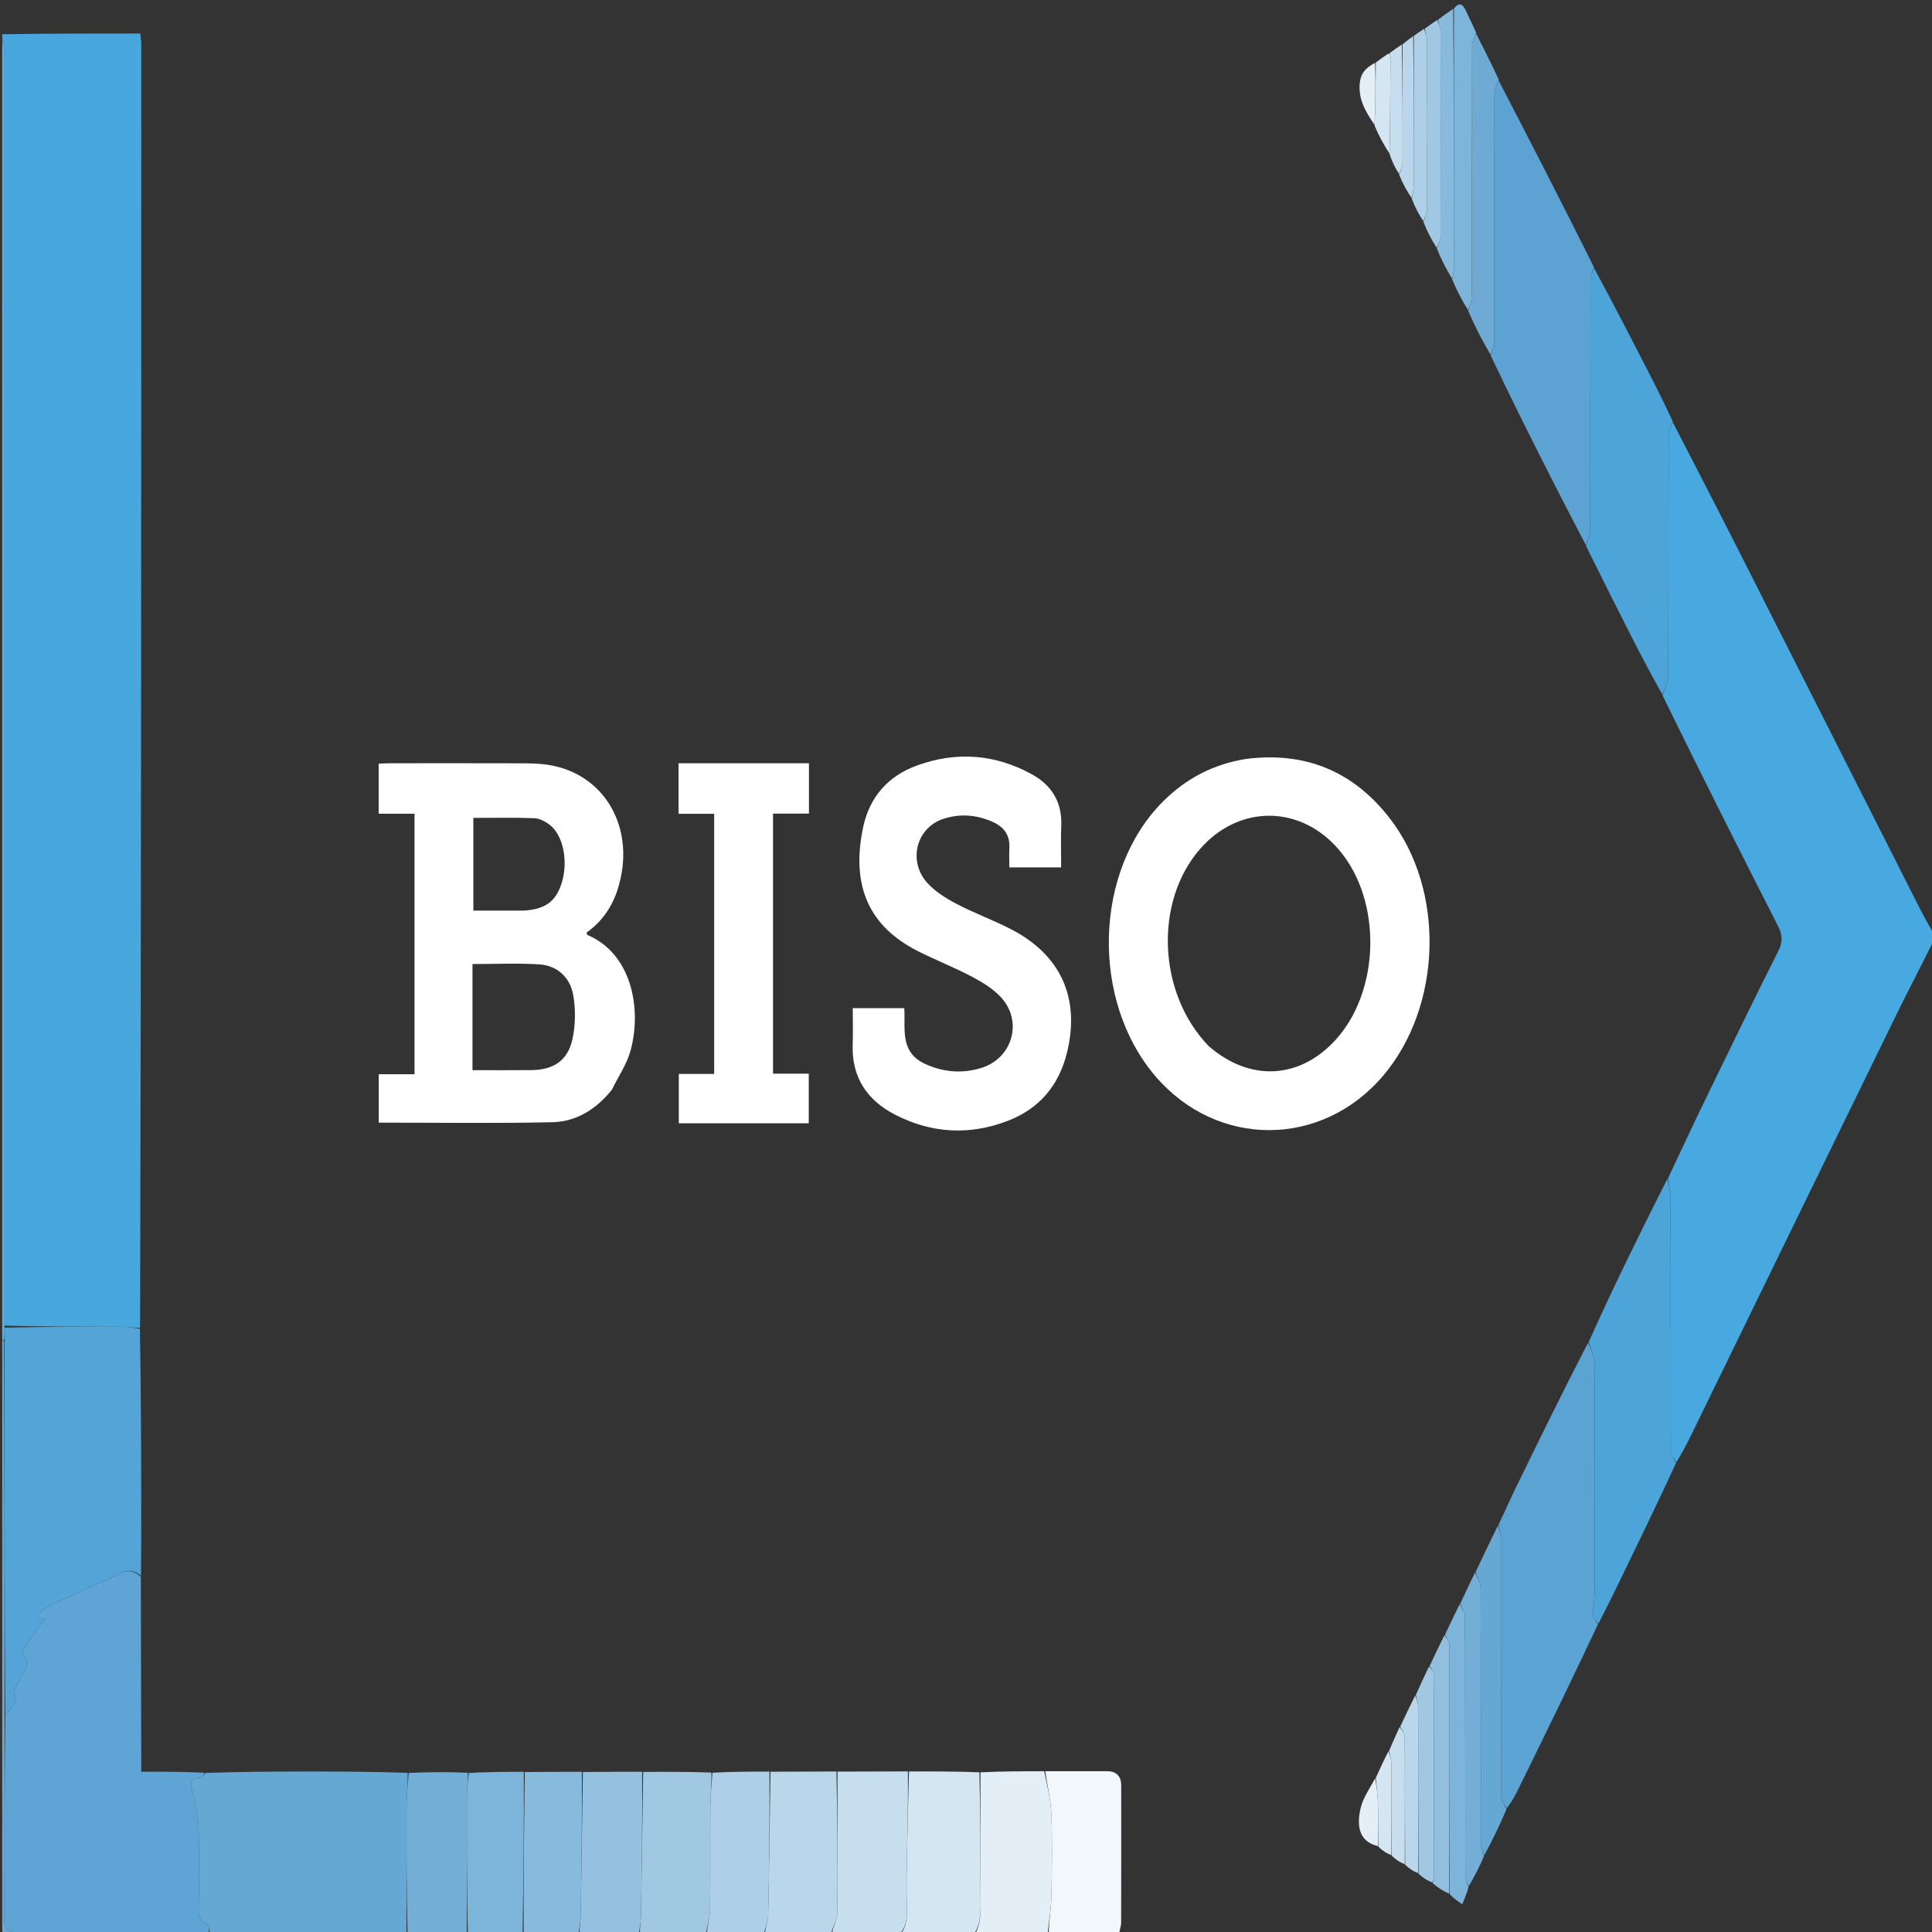 <svg version="1.1" id="Layer_1" xmlns="http://www.w3.org/2000/svg" xmlns:xlink="http://www.w3.org/1999/xlink" x="0px" y="0px"
	 width="100%" viewBox="0 0 865 865" enable-background="new 0 0 865 865" xml:space="preserve">
<rect x="0" y="0" width="865" height="865" fill="#333333" stroke="none"/>
<path fill="#FFFFFF" opacity="0" stroke="none" 
	d="
M866,421 
	C866,569.255 866,717.509 866,866 
	C744.643,866 623.287,866 501.518,865.585 
	C501.404,863.716 501.956,862.264 501.96,860.81 
	C502.017,840.332 502.01,819.853 501.989,799.374 
	C501.985,795.083 499.73,792.994 495.459,793.001 
	C486.302,793.014 477.145,793.012 467.52,793.014 
	C457.692,793.028 448.331,793.045 438.503,793.051 
	C427.678,793.067 417.319,793.095 406.496,793.092 
	C395.674,793.102 385.315,793.141 374.494,793.135 
	C364.341,793.14 354.651,793.191 344.5,793.18 
	C335.677,793.174 327.317,793.231 318.495,793.224 
	C308.01,793.216 297.986,793.272 287.502,793.247 
	C278.351,793.231 269.661,793.297 260.51,793.274 
	C251.692,793.253 243.333,793.321 234.515,793.295 
	C226.024,793.269 217.992,793.337 209.503,793.314 
	C200.35,793.288 191.654,793.353 182.501,793.326 
	C165.95,793.202 149.855,793.124 133.761,793.153 
	C119.831,793.178 105.901,793.325 91.514,793.323 
	C81.973,793.228 72.889,793.228 63.23,793.228 
	C63.23,790.613 63.234,788.664 63.23,786.715 
	C63.174,759.811 63.117,732.908 63.126,705.539 
	C63.208,695.278 63.251,685.482 63.236,675.686 
	C63.195,648.792 63.129,621.899 63.143,594.54 
	C63.229,402.645 63.245,211.214 63.243,19.783 
	C63.243,18.364 62.992,16.946 62.808,15 
	C41.923,15 21.462,15 1,15 
	C1,10.335 1,5.67 1,1.003 
	C289.236,1.002 577.472,1.002 866,1.002 
	C866,139.69 866,278.38 865.678,417.401 
	C863.256,413.758 861.096,409.813 859.066,405.804 
	C831.523,351.407 804.025,296.988 776.452,242.607 
	C767.37,224.693 758.106,206.871 748.931,188.647 
	C746.063,182.509 743.242,176.703 740.303,170.958 
	C731.6,153.948 722.85,136.961 714.071,119.606 
	C699.675,91.499 685.326,63.753 671.037,35.629 
	C667.702,28.508 664.306,21.763 660.918,14.656 
	C659.35,11.079 657.711,7.894 656.219,4.641 
	C654.805,1.558 653.162,0.988 650.609,3.944 
	C648.104,5.641 645.933,7.264 643.443,8.948 
	C641.383,10.291 639.64,11.573 637.578,12.927 
	C635.843,14.016 634.427,15.031 632.71,16.162 
	C630.913,17.476 629.417,18.675 627.59,19.942 
	C625.49,21.323 623.721,22.635 621.617,23.996 
	C619.516,25.359 617.749,26.673 615.667,28.128 
	C611.456,30.361 609.044,32.788 608.74,38.002 
	C608.32,45.207 611.767,50.418 615.043,56.36 
	C617.357,60.839 619.632,64.959 621.963,69.44 
	C623.348,72.533 624.677,75.266 626.05,78.353 
	C628.024,82.183 629.954,85.659 631.941,89.486 
	C633.599,92.904 635.2,95.971 636.874,99.395 
	C638.907,103.507 640.866,107.263 642.9,111.376 
	C645.289,116.194 647.604,120.655 649.975,125.469 
	C652.329,130.222 654.627,134.623 656.984,139.381 
	C660.363,146.159 663.683,152.58 667.054,159.359 
	C676.599,178.54 686.061,197.379 695.601,216.178 
	C700.327,225.491 705.198,234.731 710.051,244.36 
	C716.805,258.019 723.476,271.339 730.231,284.616 
	C734.726,293.453 739.342,302.229 743.957,311.39 
	C761.324,346.034 778.581,380.348 796.031,414.564 
	C798.03,418.483 798.286,421.571 796.24,425.649 
	C785.055,447.94 774.154,470.374 763.259,492.808 
	C757.675,504.305 752.307,515.905 746.553,527.692 
	C740.331,539.993 734.345,552.035 728.475,564.133 
	C722.536,576.373 716.713,588.669 710.581,601.163 
	C699.754,622.977 689.161,644.556 678.63,666.165 
	C675.949,671.667 673.464,677.265 670.63,683.053 
	C667.13,690.145 663.889,697 660.398,704.075 
	C658.038,708.84 655.927,713.387 653.561,718.156 
	C651.178,722.915 649.05,727.452 646.657,732.199 
	C644.274,736.941 642.155,741.473 639.759,746.212 
	C637.616,750.578 635.752,754.739 633.628,759.122 
	C631.219,763.894 629.071,768.443 626.659,773.202 
	C624.899,776.915 623.403,780.417 621.614,784.101 
	C619.536,788.18 617.75,792.078 615.693,796.183 
	C613.306,800.668 610.387,804.746 609.258,809.27 
	C607.474,816.422 607.777,824.447 617.135,827.325 
	C619.18,828.77 621.064,829.922 623.118,831.361 
	C625.167,832.806 627.046,833.963 629.104,835.401 
	C631.162,836.827 633.042,837.974 635.105,839.395 
	C637.149,840.803 639.009,841.938 641.061,843.351 
	C643.776,845.198 646.3,846.765 649.031,848.592 
	C650.839,849.95 652.439,851.05 654.684,852.593 
	C655.888,849.706 656.875,847.34 657.951,844.628 
	C660.315,839.846 662.589,835.41 664.998,830.643 
	C668.389,823.536 671.646,816.762 674.997,809.65 
	C676.343,807.202 677.743,805.163 678.824,802.969 
	C685.726,788.959 692.599,774.935 699.4,760.877 
	C704.822,749.668 710.127,738.403 715.688,726.882 
	C718.359,721.647 720.866,716.712 723.288,711.735 
	C732.487,692.828 741.659,673.908 750.997,654.658 
	C753.104,650.518 755.11,646.741 756.992,642.902 
	C763.158,630.323 769.275,617.72 775.419,605.13 
	C800.034,554.688 824.618,504.23 849.296,453.819 
	C854.692,442.795 860.423,431.935 866,421 
M274.143,487.635 
	C276.948,481.831 280.734,476.29 282.374,470.174 
	C287.383,451.493 282.802,426.963 262.996,418.605 
	C262.805,418.524 262.779,418.051 262.606,417.565 
	C269.424,412.708 274.017,406.15 276.56,398.129 
	C285.076,371.271 271.037,346.262 245.139,342.39 
	C241.206,341.801 237.167,341.763 233.175,341.751 
	C213.516,341.689 193.857,341.718 174.197,341.731 
	C172.62,341.732 171.043,341.863 169.539,341.93 
	C169.539,349.634 169.539,356.735 169.539,364.313 
	C175.038,364.313 180.295,364.313 185.593,364.313 
	C185.593,403.346 185.593,441.893 185.593,480.957 
	C179.999,480.957 174.751,480.957 169.576,480.957 
	C169.576,488.574 169.576,495.668 169.576,502.63 
	C195.654,502.63 221.447,503.005 247.22,502.451 
	C257.979,502.219 266.89,496.694 274.143,487.635 
M557.364,339.87 
	C543.078,342.178 530.915,348.642 520.73,358.821 
	C489.718,389.816 488.179,447.925 517.419,481.972 
	C545.022,514.114 591.807,513.961 619.252,481.64 
	C645.642,450.561 647.201,398.667 622.264,366.422 
	C606.117,345.542 584.692,336.364 557.364,339.87 
M413.666,476.091 
	C402.59,470.844 405.506,460.296 404.852,451.367 
	C396.874,451.367 389.473,451.367 381.799,451.367 
	C381.799,457.036 381.951,462.358 381.769,467.667 
	C381.27,482.308 388.194,492.603 400.762,499.078 
	C417.173,507.532 434.326,508.421 451.523,501.7 
	C465.32,496.308 474.014,486.023 477.63,471.619 
	C483.765,447.176 475.127,427.66 452.76,416.083 
	C444.79,411.958 436.275,408.884 428.331,404.715 
	C423.549,402.205 418.633,399.184 415.099,395.215 
	C406.38,385.425 410.33,370.592 422.262,366.654 
	C429.851,364.15 437.411,364.77 444.659,368.075 
	C449.458,370.263 452.202,373.916 451.926,379.486 
	C451.781,382.413 451.9,385.354 451.9,388.361 
	C459.952,388.361 467.363,388.361 475.105,388.361 
	C475.105,381.91 474.9,375.757 475.151,369.623 
	C475.579,359.138 470.822,351.55 462.004,346.683 
	C445.491,337.568 428.088,336.334 410.413,342.779 
	C397.596,347.453 389.336,356.893 386.493,370.169 
	C380.732,397.069 389.511,415.022 411.025,425.874 
	C418.895,429.844 427.143,433.076 434.939,437.178 
	C439.59,439.625 444.355,442.482 447.925,446.241 
	C458.189,457.05 453.424,473.895 439.185,478.201 
	C430.739,480.755 422.405,480.11 413.666,476.091 
M318.51,341.724 
	C313.587,341.724 308.664,341.724 303.802,341.724 
	C303.802,349.588 303.802,356.716 303.802,364.357 
	C309.267,364.357 314.519,364.357 319.753,364.357 
	C319.753,403.399 319.753,441.921 319.753,480.822 
	C314.286,480.822 309.174,480.822 303.922,480.822 
	C303.922,488.427 303.922,495.646 303.922,502.923 
	C323.519,502.923 342.771,502.923 362.096,502.923 
	C362.096,495.47 362.096,488.273 362.096,480.711 
	C356.596,480.711 351.482,480.711 346.103,480.711 
	C346.103,441.81 346.103,403.285 346.103,364.264 
	C351.557,364.264 356.806,364.264 362.183,364.264 
	C362.183,356.538 362.183,349.311 362.183,341.724 
	C347.754,341.724 333.631,341.724 318.51,341.724 
z"/>
<path fill="#48A8DD" opacity="1" stroke="none" 
	d="
M1,15.333 
	C21.462,15 41.923,15 62.808,15 
	C62.992,16.946 63.243,18.364 63.243,19.783 
	C63.245,211.214 63.229,402.645 62.722,594.489 
	C60.113,594.602 57.998,594.048 55.881,594.04 
	C37.921,593.968 19.961,593.995 2,593.525 
	C1.999,403.096 2.002,213.135 1.957,23.173 
	C1.957,21.115 1.333,19.058 1,17 
	C1,16.556 1,16.111 1,15.333 
z"/>
<path fill="#47A9DF" opacity="1" stroke="none" 
	d="
M746.841,527.459 
	C752.307,515.905 757.675,504.305 763.259,492.808 
	C774.154,470.374 785.055,447.94 796.24,425.649 
	C798.286,421.571 798.03,418.483 796.031,414.564 
	C778.581,380.348 761.324,346.034 744.338,311.318 
	C745.444,308.155 746.888,305.426 746.899,302.69 
	C747.05,266.603 746.972,230.514 747.082,194.426 
	C747.087,192.618 748.283,190.813 748.924,189.007 
	C758.106,206.871 767.37,224.693 776.452,242.607 
	C804.025,296.988 831.523,351.407 859.066,405.804 
	C861.096,409.813 863.256,413.758 865.678,417.866 
	C866,418.75 866,419.5 866,420.625 
	C860.423,431.935 854.692,442.795 849.296,453.819 
	C824.618,504.23 800.034,554.688 775.419,605.13 
	C769.275,617.72 763.158,630.323 756.992,642.902 
	C755.11,646.741 753.104,650.518 750.594,654.641 
	C749.356,653.191 748.092,651.426 748.086,649.658 
	C747.972,612.201 748.029,574.743 747.95,537.286 
	C747.943,534.01 747.227,530.734 746.841,527.459 
z"/>
<path fill="#5EA5D5" opacity="1" stroke="none" 
	d="
M63.06,706.004 
	C63.117,732.908 63.174,759.811 63.23,786.715 
	C63.234,788.664 63.23,790.613 63.23,793.228 
	C72.889,793.228 81.973,793.228 91.501,793.682 
	C91.309,794.749 90.685,795.877 90.034,795.893 
	C84.528,796.029 85.159,798.815 86.304,802.828 
	C87.689,807.683 88.717,812.784 88.883,817.812 
	C89.256,829.102 88.973,840.413 89.016,851.716 
	C89.029,855.321 87.825,859.338 92.522,861.446 
	C93.374,861.828 93.524,863.774 93.532,864.998 
	C88.378,865.332 83.689,865.666 79,866 
	C74.975,866 70.951,866 66.281,865.749 
	C64.757,865.666 63.878,865.833 63,866 
	C60.629,866 58.259,866 55.152,865.703 
	C49.277,865.604 44.138,865.802 39,866 
	C37.611,866 36.222,866 34.123,865.703 
	C24.967,865.271 16.512,864.852 8.079,865.115 
	C3.412,865.261 1.849,864.094 1.886,859.152 
	C2.116,828.769 2.004,798.383 2.355,767.962 
	C4.335,765.501 7.874,761.81 7.254,760.875 
	C4.892,757.312 7.189,755.441 8.427,752.819 
	C10.211,749.041 14.326,745.472 10.263,740.665 
	C9.874,740.205 10.281,738.664 10.775,737.933 
	C13.791,733.473 16.938,729.102 20.113,724.6 
	C19.427,724.551 18.319,724.471 17.212,724.392 
	C16.995,724.014 16.777,723.636 16.559,723.258 
	C18.063,721.994 19.383,720.345 21.099,719.529 
	C30.091,715.258 39.096,710.988 48.278,707.152 
	C52.93,705.207 57.712,700.638 63.06,706.004 
z"/>
<path fill="#66A8D4" opacity="1" stroke="none" 
	d="
M93.998,864.998 
	C93.524,863.774 93.374,861.828 92.522,861.446 
	C87.825,859.338 89.029,855.321 89.016,851.716 
	C88.973,840.413 89.256,829.102 88.883,817.812 
	C88.717,812.784 87.689,807.683 86.304,802.828 
	C85.159,798.815 84.528,796.029 90.034,795.893 
	C90.685,795.877 91.309,794.749 91.958,793.777 
	C105.901,793.325 119.831,793.178 133.761,793.153 
	C149.855,793.124 165.95,793.202 182.511,793.721 
	C182.651,798.658 182.068,803.107 182.044,807.558 
	C181.941,827.038 182,846.519 182,866 
	C164.312,866 146.625,866 128.175,865.703 
	C119.608,865.604 111.804,865.802 104,866 
	C103.556,866 103.111,866 102.072,865.717 
	C99.653,865.291 97.829,865.149 95.67,865.005 
	C94.889,865.001 94.443,864.999 93.998,864.998 
z"/>
<path fill="#D5E6F3" opacity="1" stroke="none" 
	d="
M406.96,793.122 
	C417.319,793.095 427.678,793.067 438.513,793.513 
	C438.993,812.591 438.952,831.197 439.027,849.802 
	C439.049,855.423 439.433,861.051 436,866 
	C425.312,866 414.625,866 403.51,865.63 
	C405.844,862.236 406.184,858.634 406.064,854.704 
	C405.841,847.41 405.893,840.103 406.023,832.805 
	C406.261,819.576 406.64,806.35 406.96,793.122 
z"/>
<path fill="#F1F7FB" opacity="1" stroke="none" 
	d="
M467.987,793.016 
	C477.145,793.012 486.302,793.014 495.459,793.001 
	C499.73,792.994 501.985,795.083 501.989,799.374 
	C502.01,819.853 502.017,840.332 501.96,860.81 
	C501.956,862.264 501.404,863.716 501.053,865.585 
	C490.646,866 480.292,866 469.521,865.588 
	C469.676,859.774 470.624,854.382 470.742,848.972 
	C471.004,836.904 471.176,824.816 470.739,812.76 
	C470.499,806.155 468.947,799.596 467.987,793.016 
z"/>
<path fill="#E3EEF7" opacity="1" stroke="none" 
	d="
M467.52,793.014 
	C468.947,799.596 470.499,806.155 470.739,812.76 
	C471.176,824.816 471.004,836.904 470.742,848.972 
	C470.624,854.382 469.676,859.774 469.052,865.588 
	C458.312,866 447.625,866 436.469,866 
	C439.433,861.051 439.049,855.423 439.027,849.802 
	C438.952,831.197 438.993,812.591 438.98,793.523 
	C448.331,793.045 457.692,793.028 467.52,793.014 
z"/>
<path fill="#C7DEEE" opacity="1" stroke="none" 
	d="
M406.496,793.092 
	C406.64,806.35 406.261,819.576 406.023,832.805 
	C405.893,840.103 405.841,847.41 406.064,854.704 
	C406.184,858.634 405.844,862.236 403.042,865.63 
	C392.979,866 382.958,866 372.51,865.631 
	C373.055,862.351 374.839,859.448 374.87,856.526 
	C375.098,835.413 374.971,814.296 374.957,793.181 
	C385.315,793.141 395.674,793.102 406.496,793.092 
z"/>
<path fill="#A1C8E3" opacity="1" stroke="none" 
	d="
M287.962,793.329 
	C297.986,793.272 308.01,793.216 318.507,793.624 
	C318.653,798.845 318.082,803.601 318.045,808.361 
	C317.925,823.762 318.129,839.166 317.909,854.565 
	C317.854,858.385 316.667,862.189 316,866 
	C306.312,866 296.625,866 286.521,865.584 
	C286.403,862.894 286.925,860.622 286.965,858.343 
	C287.344,836.672 287.641,815 287.962,793.329 
z"/>
<path fill="#B9D6EA" opacity="1" stroke="none" 
	d="
M374.494,793.135 
	C374.971,814.296 375.098,835.413 374.87,856.526 
	C374.839,859.448 373.055,862.351 372.041,865.631 
	C362.312,866 352.625,866 342.516,865.613 
	C342.73,862.735 343.868,860.255 343.921,857.752 
	C344.379,836.251 344.641,814.746 344.962,793.242 
	C354.651,793.191 364.341,793.14 374.494,793.135 
z"/>
<path fill="#94C1DF" opacity="1" stroke="none" 
	d="
M287.502,793.247 
	C287.641,815 287.344,836.672 286.965,858.343 
	C286.925,860.622 286.403,862.894 286.052,865.584 
	C277.312,866 268.625,866 259.521,865.584 
	C259.403,862.895 259.925,860.625 259.965,858.346 
	C260.347,836.686 260.646,815.025 260.97,793.364 
	C269.661,793.297 278.351,793.231 287.502,793.247 
z"/>
<path fill="#73AED6" opacity="1" stroke="none" 
	d="
M182.469,866 
	C182,846.519 181.941,827.038 182.044,807.558 
	C182.068,803.107 182.651,798.658 182.967,793.813 
	C191.654,793.353 200.35,793.288 209.498,793.703 
	C209.633,796.801 209.051,799.419 209.042,802.039 
	C208.967,823.359 209,844.679 209,866 
	C200.312,866 191.625,866 182.469,866 
z"/>
<path fill="#ADCFE7" opacity="1" stroke="none" 
	d="
M344.5,793.18 
	C344.641,814.746 344.379,836.251 343.921,857.752 
	C343.868,860.255 342.73,862.735 342.048,865.613 
	C333.646,866 325.292,866 316.469,866 
	C316.667,862.189 317.854,858.385 317.909,854.565 
	C318.129,839.166 317.925,823.762 318.045,808.361 
	C318.082,803.601 318.653,798.845 318.968,793.688 
	C327.317,793.231 335.677,793.174 344.5,793.18 
z"/>
<path fill="#88BADD" opacity="1" stroke="none" 
	d="
M260.51,793.274 
	C260.646,815.025 260.347,836.686 259.965,858.346 
	C259.925,860.625 259.403,862.895 259.052,865.584 
	C250.979,866 242.958,866 234.468,865.531 
	C234.323,841.171 234.648,817.28 234.974,793.389 
	C243.333,793.321 251.692,793.253 260.51,793.274 
z"/>
<path fill="#7DB4D9" opacity="1" stroke="none" 
	d="
M234.515,793.295 
	C234.648,817.28 234.323,841.171 233.999,865.531 
	C225.979,866 217.958,866 209.469,866 
	C209,844.679 208.967,823.359 209.042,802.039 
	C209.051,799.419 209.633,796.801 209.955,793.793 
	C217.992,793.337 226.024,793.269 234.515,793.295 
z"/>
<path fill="#60B4E3" opacity="1" stroke="none" 
	d="
M1,17.468 
	C1.333,19.058 1.957,21.115 1.957,23.173 
	C2.002,213.135 1.999,403.096 1.998,593.955 
	C1.989,596.574 1.983,598.296 1.732,600.013 
	C1.488,600.008 1,600 1,600 
	C1,405.979 1,211.957 1,17.468 
z"/>
<path fill="#6EAAD4" opacity="1" stroke="none" 
	d="
M1,600.469 
	C1,600 1.488,600.008 1.737,600.479 
	C1.992,656.633 1.999,712.315 2.005,767.998 
	C2.004,798.383 2.116,828.769 1.886,859.152 
	C1.849,864.094 3.412,865.261 8.079,865.115 
	C16.512,864.852 24.967,865.271 33.706,865.703 
	C23.016,866 12.032,866 1,866 
	C1,777.646 1,689.292 1,600.469 
z"/>
<path fill="#73AED6" opacity="1" stroke="none" 
	d="
M104.469,866 
	C111.804,865.802 119.608,865.604 127.706,865.703 
	C120.312,866 112.625,866 104.469,866 
z"/>
<path fill="#6EAAD4" opacity="1" stroke="none" 
	d="
M93.532,864.998 
	C94.443,864.999 94.889,865.001 95.668,865.253 
	C96.001,865.504 96,866 96,866 
	C90.645,866 85.29,866 79.468,866 
	C83.689,865.666 88.378,865.332 93.532,864.998 
z"/>
<path fill="#6EAAD4" opacity="1" stroke="none" 
	d="
M39.467,866 
	C44.138,865.802 49.277,865.604 54.708,865.703 
	C49.978,866 44.956,866 39.467,866 
z"/>
<path fill="#73AED6" opacity="1" stroke="none" 
	d="
M96.428,866 
	C96,866 96.001,865.504 96.003,865.255 
	C97.829,865.149 99.653,865.291 101.739,865.717 
	C100.286,866 98.571,866 96.428,866 
z"/>
<path fill="#6EAAD4" opacity="1" stroke="none" 
	d="
M63.375,866 
	C63.878,865.833 64.757,865.666 65.817,865.749 
	C65.25,866 64.5,866 63.375,866 
z"/>
<path fill="#FFFFFF" opacity="1" stroke="none" 
	d="
M273.933,487.923 
	C266.89,496.694 257.979,502.219 247.22,502.451 
	C221.447,503.005 195.654,502.63 169.576,502.63 
	C169.576,495.668 169.576,488.574 169.576,480.957 
	C174.751,480.957 179.999,480.957 185.593,480.957 
	C185.593,441.893 185.593,403.346 185.593,364.313 
	C180.295,364.313 175.038,364.313 169.539,364.313 
	C169.539,356.735 169.539,349.634 169.539,341.93 
	C171.043,341.863 172.62,341.732 174.197,341.731 
	C193.857,341.718 213.516,341.689 233.175,341.751 
	C237.167,341.763 241.206,341.801 245.139,342.39 
	C271.037,346.262 285.076,371.271 276.56,398.129 
	C274.017,406.15 269.424,412.708 262.606,417.565 
	C262.779,418.051 262.805,418.524 262.996,418.605 
	C282.802,426.963 287.383,451.493 282.374,470.174 
	C280.734,476.29 276.948,481.831 273.933,487.923 
M211.538,469.488 
	C211.538,472.583 211.538,475.679 211.538,479.133 
	C220.749,479.133 229.36,479.211 237.968,479.112 
	C247.736,479 254.12,474.931 256.253,465.451 
	C257.697,459.036 257.775,451.902 256.618,445.419 
	C255.234,437.657 249.598,432.293 241.421,431.771 
	C231.699,431.151 221.906,431.625 211.538,431.625 
	C211.538,444.004 211.538,456.248 211.538,469.488 
M234.146,407.712 
	C243.851,407.253 248.797,403.768 251.427,395.534 
	C254.546,385.77 252.212,373.805 245.962,369.164 
	C244.031,367.731 241.492,366.401 239.184,366.318 
	C230.108,365.994 221.013,366.185 211.931,366.185 
	C211.931,379.977 211.931,393.668 211.931,407.713 
	C219.285,407.713 226.251,407.713 234.146,407.712 
z"/>
<path fill="#FFFFFF" opacity="1" stroke="none" 
	d="
M557.8,339.805 
	C584.692,336.364 606.117,345.542 622.264,366.422 
	C647.201,398.667 645.642,450.561 619.252,481.64 
	C591.807,513.961 545.022,514.114 517.419,481.972 
	C488.179,447.925 489.718,389.816 520.73,358.821 
	C530.915,348.642 543.078,342.178 557.8,339.805 
M541.154,468.357 
	C559.385,484.24 581.477,483.309 597.606,465.978 
	C617.984,444.081 618.947,403.468 599.628,380.641 
	C582.437,360.328 554.89,360.052 537.368,380.016 
	C516.706,403.56 518.24,444.655 541.154,468.357 
z"/>
<path fill="#FFFFFF" opacity="1" stroke="none" 
	d="
M414.004,476.266 
	C422.405,480.11 430.739,480.755 439.185,478.201 
	C453.424,473.895 458.189,457.05 447.925,446.241 
	C444.355,442.482 439.59,439.625 434.939,437.178 
	C427.143,433.076 418.895,429.844 411.025,425.874 
	C389.511,415.022 380.732,397.069 386.493,370.169 
	C389.336,356.893 397.596,347.453 410.413,342.779 
	C428.088,336.334 445.491,337.568 462.004,346.683 
	C470.822,351.55 475.579,359.138 475.151,369.623 
	C474.9,375.757 475.105,381.91 475.105,388.361 
	C467.363,388.361 459.952,388.361 451.9,388.361 
	C451.9,385.354 451.781,382.413 451.926,379.486 
	C452.202,373.916 449.458,370.263 444.659,368.075 
	C437.411,364.77 429.851,364.15 422.262,366.654 
	C410.33,370.592 406.38,385.425 415.099,395.215 
	C418.633,399.184 423.549,402.205 428.331,404.715 
	C436.275,408.884 444.79,411.958 452.76,416.083 
	C475.127,427.66 483.765,447.176 477.63,471.619 
	C474.014,486.023 465.32,496.308 451.523,501.7 
	C434.326,508.421 417.173,507.532 400.762,499.078 
	C388.194,492.603 381.27,482.308 381.769,467.667 
	C381.951,462.358 381.799,457.036 381.799,451.367 
	C389.473,451.367 396.874,451.367 404.852,451.367 
	C405.506,460.296 402.59,470.844 414.004,476.266 
z"/>
<path fill="#54A4D7" opacity="1" stroke="none" 
	d="
M2.355,767.962 
	C1.999,712.315 1.992,656.633 1.981,600.484 
	C1.983,598.296 1.989,596.574 1.999,594.423 
	C19.961,593.995 37.921,593.968 55.881,594.04 
	C57.998,594.048 60.113,594.602 62.652,594.954 
	C63.129,621.899 63.195,648.792 63.236,675.686 
	C63.251,685.482 63.208,695.278 63.126,705.539 
	C57.712,700.638 52.93,705.207 48.278,707.152 
	C39.096,710.988 30.091,715.258 21.099,719.529 
	C19.383,720.345 18.063,721.994 16.559,723.258 
	C16.777,723.636 16.995,724.014 17.212,724.392 
	C18.319,724.471 19.427,724.551 20.113,724.6 
	C16.938,729.102 13.791,733.473 10.775,737.933 
	C10.281,738.664 9.874,740.205 10.263,740.665 
	C14.326,745.472 10.211,749.041 8.427,752.819 
	C7.189,755.441 4.892,757.312 7.254,760.875 
	C7.874,761.81 4.335,765.501 2.355,767.962 
z"/>
<path fill="#FFFFFF" opacity="1" stroke="none" 
	d="
M319.009,341.724 
	C333.631,341.724 347.754,341.724 362.183,341.724 
	C362.183,349.311 362.183,356.538 362.183,364.264 
	C356.806,364.264 351.557,364.264 346.103,364.264 
	C346.103,403.285 346.103,441.81 346.103,480.711 
	C351.482,480.711 356.596,480.711 362.096,480.711 
	C362.096,488.273 362.096,495.47 362.096,502.923 
	C342.771,502.923 323.519,502.923 303.922,502.923 
	C303.922,495.646 303.922,488.427 303.922,480.822 
	C309.174,480.822 314.286,480.822 319.753,480.822 
	C319.753,441.921 319.753,403.399 319.753,364.357 
	C314.519,364.357 309.267,364.357 303.802,364.357 
	C303.802,356.716 303.802,349.588 303.802,341.724 
	C308.664,341.724 313.587,341.724 319.009,341.724 
z"/>
<path fill="#5BA3D3" opacity="1" stroke="none" 
	d="
M715.484,727.163 
	C710.127,738.403 704.822,749.668 699.4,760.877 
	C692.599,774.935 685.726,788.959 678.824,802.969 
	C677.743,805.163 676.343,807.202 674.612,809.594 
	C673.422,807.874 672.097,805.875 672.091,803.871 
	C671.968,765.778 672.019,727.685 671.952,689.591 
	C671.949,687.333 671.259,685.076 670.889,682.818 
	C673.464,677.265 675.949,671.667 678.63,666.165 
	C689.161,644.556 699.754,622.977 710.968,601.243 
	C712.409,604.175 713.881,607.246 713.896,610.325 
	C714.061,644.473 714.024,678.621 713.963,712.769 
	C713.956,716.227 713.186,719.69 713.269,723.138 
	C713.302,724.496 714.705,725.822 715.484,727.163 
z"/>
<path fill="#5CA3D3" opacity="1" stroke="none" 
	d="
M670.976,36.006 
	C685.326,63.753 699.675,91.499 713.665,119.696 
	C712.87,121.957 712.059,123.767 712.055,125.579 
	C711.982,162.997 712.032,200.415 711.915,237.833 
	C711.908,239.892 710.668,241.947 710.003,244.003 
	C705.198,234.731 700.327,225.491 695.601,216.178 
	C686.061,197.379 676.599,178.54 667.4,159.164 
	C668.13,156.587 668.94,154.564 668.944,152.54 
	C669.021,115.485 668.973,78.43 669.084,41.375 
	C669.089,39.584 670.318,37.796 670.976,36.006 
z"/>
<path fill="#4CA4D9" opacity="1" stroke="none" 
	d="
M715.688,726.882 
	C714.705,725.822 713.302,724.496 713.269,723.138 
	C713.186,719.69 713.956,716.227 713.963,712.769 
	C714.024,678.621 714.061,644.473 713.896,610.325 
	C713.881,607.246 712.409,604.175 711.226,601.02 
	C716.713,588.669 722.536,576.373 728.475,564.133 
	C734.345,552.035 740.331,539.993 746.553,527.692 
	C747.227,530.734 747.943,534.01 747.95,537.286 
	C748.029,574.743 747.972,612.201 748.086,649.658 
	C748.092,651.426 749.356,653.191 750.437,654.975 
	C741.659,673.908 732.487,692.828 723.288,711.735 
	C720.866,716.712 718.359,721.647 715.688,726.882 
z"/>
<path fill="#4CA4D9" opacity="1" stroke="none" 
	d="
M710.051,244.36 
	C710.668,241.947 711.908,239.892 711.915,237.833 
	C712.032,200.415 711.982,162.997 712.055,125.579 
	C712.059,123.767 712.87,121.957 713.712,120.056 
	C722.85,136.961 731.6,153.948 740.303,170.958 
	C743.242,176.703 746.063,182.509 748.931,188.647 
	C748.283,190.813 747.087,192.618 747.082,194.426 
	C746.972,230.514 747.05,266.603 746.899,302.69 
	C746.888,305.426 745.444,308.155 744.285,310.96 
	C739.342,302.229 734.726,293.453 730.231,284.616 
	C723.476,271.339 716.805,258.019 710.051,244.36 
z"/>
<path fill="#6EAAD4" opacity="1" stroke="none" 
	d="
M671.037,35.629 
	C670.318,37.796 669.089,39.584 669.084,41.375 
	C668.973,78.43 669.021,115.485 668.944,152.54 
	C668.94,154.564 668.13,156.587 667.349,158.806 
	C663.683,152.58 660.363,146.159 657.339,139.19 
	C658.091,136.629 658.938,134.617 658.942,132.603 
	C659.021,95.215 658.973,57.826 659.081,20.438 
	C659.086,18.63 660.274,16.825 660.911,15.019 
	C664.306,21.763 667.702,28.508 671.037,35.629 
z"/>
<path fill="#66A8D4" opacity="1" stroke="none" 
	d="
M670.63,683.053 
	C671.259,685.076 671.949,687.333 671.952,689.591 
	C672.019,727.685 671.968,765.778 672.091,803.871 
	C672.097,805.875 673.422,807.874 674.518,809.932 
	C671.646,816.762 668.389,823.536 664.615,830.545 
	C663.732,828.927 663.05,827.075 663.047,825.223 
	C662.985,787.154 663.042,749.085 662.899,711.017 
	C662.89,708.627 661.432,706.243 660.648,703.856 
	C663.889,697 667.13,690.145 670.63,683.053 
z"/>
<path fill="#7DB4D9" opacity="1" stroke="none" 
	d="
M660.918,14.656 
	C660.274,16.825 659.086,18.63 659.081,20.438 
	C658.973,57.826 659.021,95.215 658.942,132.603 
	C658.938,134.617 658.091,136.629 657.28,138.833 
	C654.627,134.623 652.329,130.222 650.156,125.078 
	C650.522,122.882 650.971,121.43 650.972,119.978 
	C650.991,81.275 650.963,42.573 650.944,3.87 
	C653.162,0.988 654.805,1.558 656.219,4.641 
	C657.711,7.894 659.35,11.079 660.918,14.656 
z"/>
<path fill="#73AED6" opacity="1" stroke="none" 
	d="
M660.398,704.075 
	C661.432,706.243 662.89,708.627 662.899,711.017 
	C663.042,749.085 662.985,787.154 663.047,825.223 
	C663.05,827.075 663.732,828.927 664.481,830.876 
	C662.589,835.41 660.315,839.846 657.568,844.53 
	C656.732,842.926 656.052,841.073 656.049,839.219 
	C655.987,800.806 656.035,762.393 655.909,723.98 
	C655.903,721.962 654.545,719.949 653.816,717.934 
	C655.927,713.387 658.038,708.84 660.398,704.075 
z"/>
<path fill="#7DB4D9" opacity="1" stroke="none" 
	d="
M653.561,718.156 
	C654.545,719.949 655.903,721.962 655.909,723.98 
	C656.035,762.393 655.987,800.806 656.049,839.219 
	C656.052,841.073 656.732,842.926 657.479,844.877 
	C656.875,847.34 655.888,849.706 654.684,852.593 
	C652.439,851.05 650.839,849.95 649.089,848.094 
	C648.961,810.316 649.005,773.296 648.914,736.276 
	C648.911,734.845 647.616,733.417 646.923,731.988 
	C649.05,727.452 651.178,722.915 653.561,718.156 
z"/>
<path fill="#92BFDE" opacity="1" stroke="none" 
	d="
M646.657,732.199 
	C647.616,733.417 648.911,734.845 648.914,736.276 
	C649.005,773.296 648.961,810.316 648.882,847.835 
	C646.3,846.765 643.776,845.198 641.383,843.065 
	C641.661,842.03 641.938,841.561 641.939,841.092 
	C641.974,810.525 642.007,779.957 641.917,749.39 
	C641.914,748.26 640.691,747.133 640.037,746.005 
	C642.155,741.473 644.274,736.941 646.657,732.199 
z"/>
<path fill="#88BADD" opacity="1" stroke="none" 
	d="
M650.609,3.944 
	C650.963,42.573 650.991,81.275 650.972,119.978 
	C650.971,121.43 650.522,122.882 650.1,124.726 
	C647.604,120.655 645.289,116.194 643.315,111.295 
	C644.103,109.218 644.936,107.58 644.94,105.94 
	C645.018,75.277 645.017,44.614 644.945,13.952 
	C644.941,12.263 644.174,10.576 643.762,8.887 
	C645.933,7.264 648.104,5.641 650.609,3.944 
z"/>
<path fill="#A1C8E3" opacity="1" stroke="none" 
	d="
M639.759,746.212 
	C640.691,747.133 641.914,748.26 641.917,749.39 
	C642.007,779.957 641.974,810.525 641.939,841.092 
	C641.938,841.561 641.661,842.03 641.191,842.785 
	C639.009,841.938 637.149,840.803 635.132,838.914 
	C634.982,813.665 635.015,789.171 634.95,764.676 
	C634.944,762.749 634.258,760.824 633.888,758.899 
	C635.752,754.739 637.616,750.578 639.759,746.212 
z"/>
<path fill="#A1C8E3" opacity="1" stroke="none" 
	d="
M643.443,8.948 
	C644.174,10.576 644.941,12.263 644.945,13.952 
	C645.017,44.614 645.018,75.277 644.94,105.94 
	C644.936,107.58 644.103,109.218 643.24,110.938 
	C640.866,107.263 638.907,103.507 637.292,99.309 
	C638.089,97.234 638.931,95.603 638.937,93.97 
	C639.02,68.857 639.019,43.743 638.948,18.63 
	C638.942,16.704 638.263,14.78 637.897,12.854 
	C639.64,11.573 641.383,10.291 643.443,8.948 
z"/>
<path fill="#ADCFE7" opacity="1" stroke="none" 
	d="
M637.578,12.927 
	C638.263,14.78 638.942,16.704 638.948,18.63 
	C639.019,43.743 639.02,68.857 638.937,93.97 
	C638.931,95.603 638.089,97.234 637.219,98.952 
	C635.2,95.971 633.599,92.904 632.131,89.093 
	C632.508,86.396 632.961,84.443 632.966,82.488 
	C633.02,60.341 633.006,38.194 633.011,16.047 
	C634.427,15.031 635.843,14.016 637.578,12.927 
z"/>
<path fill="#B9D6EA" opacity="1" stroke="none" 
	d="
M633.628,759.122 
	C634.258,760.824 634.944,762.749 634.95,764.676 
	C635.015,789.171 634.982,813.665 634.948,838.641 
	C633.042,837.974 631.162,836.827 629.129,834.92 
	C628.981,815.37 629.038,796.581 628.905,777.793 
	C628.894,776.188 627.614,774.592 626.923,772.991 
	C629.071,768.443 631.219,763.894 633.628,759.122 
z"/>
<path fill="#C7DEEE" opacity="1" stroke="none" 
	d="
M626.659,773.202 
	C627.614,774.592 628.894,776.188 628.905,777.793 
	C629.038,796.581 628.981,815.37 628.95,834.64 
	C627.046,833.963 625.167,832.806 623.135,830.884 
	C622.988,816.645 623.036,803.169 622.949,789.694 
	C622.937,787.767 622.27,785.844 621.906,783.92 
	C623.403,780.417 624.899,776.915 626.659,773.202 
z"/>
<path fill="#B9D6EA" opacity="1" stroke="none" 
	d="
M632.71,16.162 
	C633.006,38.194 633.02,60.341 632.966,82.488 
	C632.961,84.443 632.508,86.396 632.073,88.743 
	C629.954,85.659 628.024,82.183 626.395,78.157 
	C627.13,76.086 627.935,74.568 627.941,73.047 
	C628.004,55.322 627.947,37.598 627.921,19.873 
	C629.417,18.675 630.913,17.476 632.71,16.162 
z"/>
<path fill="#C7DEEE" opacity="1" stroke="none" 
	d="
M627.59,19.942 
	C627.947,37.598 628.004,55.322 627.941,73.047 
	C627.935,74.568 627.13,76.086 626.351,77.802 
	C624.677,75.266 623.348,72.533 622.151,69.053 
	C622.382,53.97 622.487,39.633 622.554,25.296 
	C622.556,24.848 622.161,24.397 621.951,23.947 
	C623.721,22.635 625.49,21.323 627.59,19.942 
z"/>
<path fill="#D5E6F3" opacity="1" stroke="none" 
	d="
M621.614,784.101 
	C622.27,785.844 622.937,787.767 622.949,789.694 
	C623.036,803.169 622.988,816.645 622.966,830.598 
	C621.064,829.922 619.18,828.77 617.144,826.853 
	C616.995,819.959 617.122,813.828 616.955,807.704 
	C616.849,803.789 616.31,799.885 615.964,795.976 
	C617.75,792.078 619.536,788.18 621.614,784.101 
z"/>
<path fill="#D5E6F3" opacity="1" stroke="none" 
	d="
M621.617,23.996 
	C622.161,24.397 622.556,24.848 622.554,25.296 
	C622.487,39.633 622.382,53.97 622.094,68.693 
	C619.632,64.959 617.357,60.839 615.439,56.269 
	C615.858,46.541 615.92,37.264 615.983,27.986 
	C617.749,26.673 619.516,25.359 621.617,23.996 
z"/>
<path fill="#E3EEF7" opacity="1" stroke="none" 
	d="
M615.693,796.183 
	C616.31,799.885 616.849,803.789 616.955,807.704 
	C617.122,813.828 616.995,819.959 616.984,826.56 
	C607.777,824.447 607.474,816.422 609.258,809.27 
	C610.387,804.746 613.306,800.668 615.693,796.183 
z"/>
<path fill="#E3EEF7" opacity="1" stroke="none" 
	d="
M615.667,28.128 
	C615.92,37.264 615.858,46.541 615.399,55.909 
	C611.767,50.418 608.32,45.207 608.74,38.002 
	C609.044,32.788 611.456,30.361 615.667,28.128 
z"/>
<path fill="#FCFCFC" opacity="0" stroke="none" 
	d="
M211.538,468.99 
	C211.538,456.248 211.538,444.004 211.538,431.625 
	C221.906,431.625 231.699,431.151 241.421,431.771 
	C249.598,432.293 255.234,437.657 256.618,445.419 
	C257.775,451.902 257.697,459.036 256.253,465.451 
	C254.12,474.931 247.736,479 237.968,479.112 
	C229.36,479.211 220.749,479.133 211.538,479.133 
	C211.538,475.679 211.538,472.583 211.538,468.99 
z"/>
<path fill="#FCFCFC" opacity="0" stroke="none" 
	d="
M233.682,407.712 
	C226.251,407.713 219.285,407.713 211.931,407.713 
	C211.931,393.668 211.931,379.977 211.931,366.185 
	C221.013,366.185 230.108,365.994 239.184,366.318 
	C241.492,366.401 244.031,367.731 245.962,369.164 
	C252.212,373.805 254.546,385.77 251.427,395.534 
	C248.797,403.768 243.851,407.253 233.682,407.712 
z"/>
<path fill="#FDFDFD" opacity="0" stroke="none" 
	d="
M540.902,468.105 
	C518.24,444.655 516.706,403.56 537.368,380.016 
	C554.89,360.052 582.437,360.328 599.628,380.641 
	C618.947,403.468 617.984,444.081 597.606,465.978 
	C581.477,483.309 559.385,484.24 540.902,468.105 
z"/>
</svg>